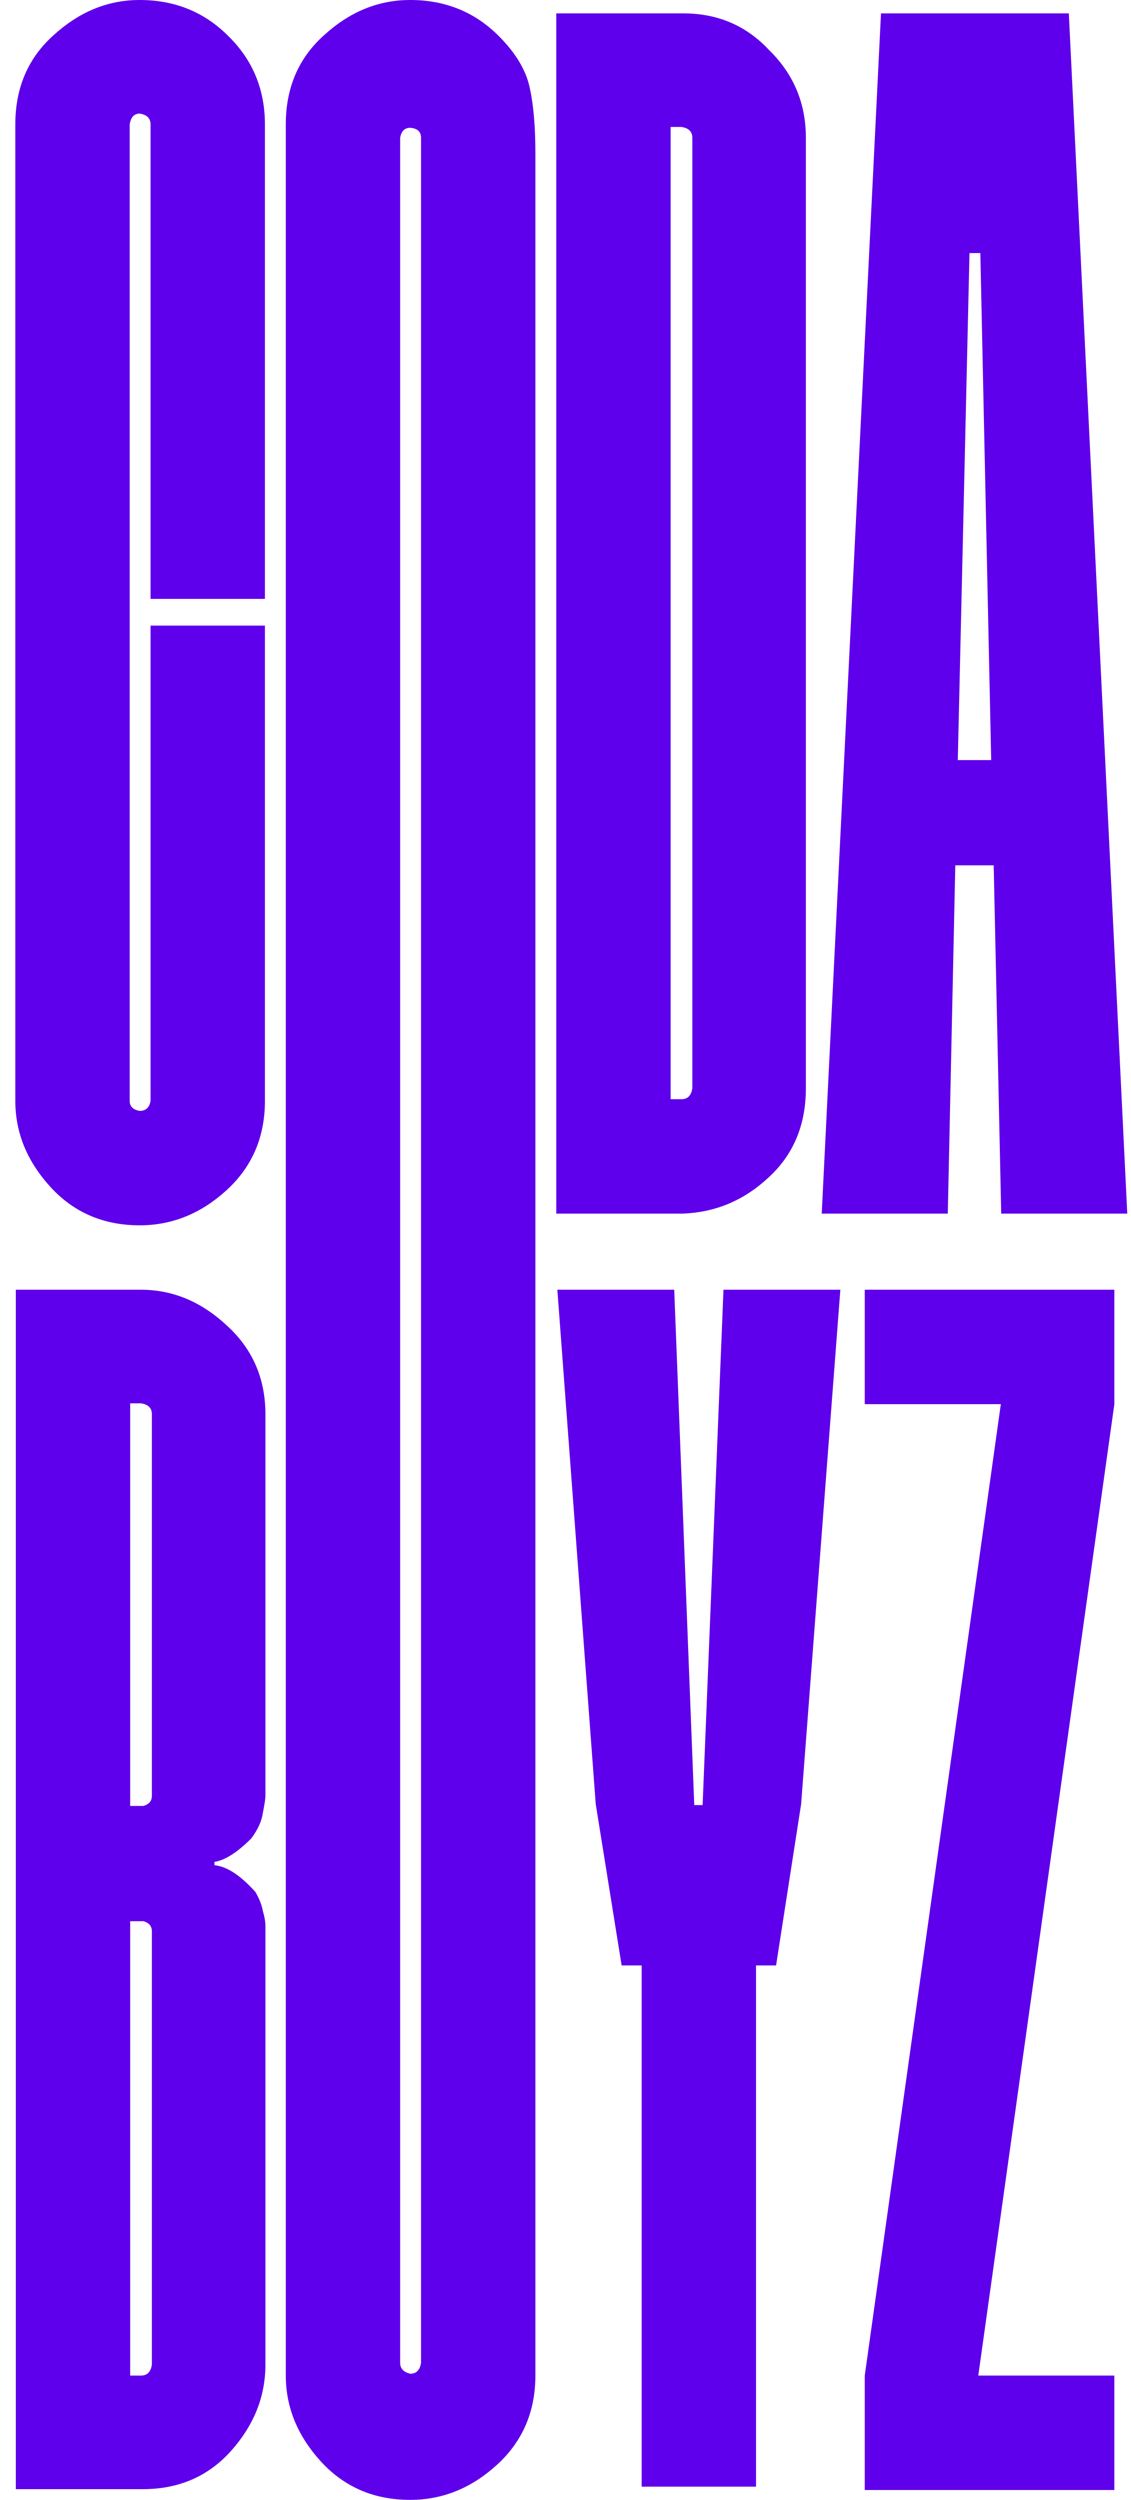 <svg width="172" height="380" viewBox="0 0 172 380" fill="none" xmlns="http://www.w3.org/2000/svg">
<path d="M21.246 186.24C15.745 186.24 11.217 184.294 7.662 180.4C4.107 176.507 2.33 172.148 2.33 167.324V18.916C2.33 13.33 4.277 8.802 8.17 5.332C12.063 1.777 16.422 0 21.246 0C26.578 0 31.064 1.82 34.703 5.459C38.427 9.098 40.289 13.584 40.289 18.916V91.025H22.896V18.916C22.896 17.985 22.346 17.435 21.246 17.266C20.4 17.266 19.892 17.816 19.723 18.916V167.324C19.723 168.171 20.23 168.678 21.246 168.848C22.177 168.848 22.727 168.34 22.896 167.324V95.088H40.289V167.324C40.289 172.826 38.342 177.354 34.449 180.908C30.556 184.463 26.155 186.24 21.246 186.24Z" fill="#5F00EC"/>
<path d="M62.379 379.963C56.878 379.963 52.35 378.016 48.795 374.123C45.24 370.23 43.463 365.871 43.463 361.047V18.916C43.463 13.33 45.41 8.802 49.303 5.332C53.196 1.777 57.555 0 62.379 0C67.711 0 72.197 1.82 75.836 5.459C78.375 7.998 79.941 10.579 80.533 13.203C81.126 15.827 81.422 19.212 81.422 23.359V361.047C81.422 366.548 79.475 371.076 75.582 374.631C71.689 378.186 67.288 379.963 62.379 379.963ZM62.379 360.793C63.31 360.793 63.86 360.243 64.029 359.143V20.947C64.029 20.016 63.479 19.509 62.379 19.424C61.533 19.424 61.025 19.932 60.855 20.947V359.143C60.855 359.989 61.363 360.539 62.379 360.793Z" fill="#5F00EC"/>
<path d="M103.766 184.463H84.596V2.031H103.893C109.14 2.031 113.499 3.893 116.969 7.617C120.693 11.257 122.555 15.7 122.555 20.947V165.42C122.555 171.006 120.65 175.534 116.842 179.004C113.118 182.474 108.759 184.294 103.766 184.463ZM103.639 167.07C104.57 167.07 105.12 166.52 105.289 165.42V20.947C105.289 20.016 104.739 19.466 103.639 19.297H101.988V167.07H103.639Z" fill="#5F00EC"/>
<path d="M171.432 184.463H152.262L151.119 131.523H145.279L144.137 184.463H124.967L133.98 2.031H162.545L171.432 184.463ZM150.738 115.527L149.088 38.467H147.438L145.66 115.527H150.738Z" fill="#5F00EC"/>
<path d="M21.701 378.336H2.404V196.031H21.447C26.271 196.031 30.63 197.851 34.523 201.49C38.416 205.045 40.363 209.531 40.363 214.947V272.965C40.363 273.388 40.236 274.234 39.982 275.504C39.813 276.773 39.22 278.085 38.205 279.439C36.089 281.555 34.227 282.74 32.619 282.994V283.502C34.481 283.671 36.554 285.025 38.84 287.564C39.432 288.58 39.813 289.553 39.982 290.484C40.236 291.331 40.363 292.092 40.363 292.77V359.42C40.363 364.244 38.628 368.603 35.158 372.496C31.688 376.389 27.202 378.336 21.701 378.336ZM21.447 361.07C22.378 361.07 22.928 360.52 23.097 359.42V293.531C23.097 292.77 22.674 292.262 21.828 292.008H19.797V361.07H21.447ZM21.828 274.488C22.674 274.234 23.097 273.727 23.097 272.965V214.947C23.097 214.016 22.547 213.466 21.447 213.297H19.797V274.488H21.828ZM114.976 377.955H97.583V298.736H94.536L90.601 274.234L84.761 196.031H102.534L105.581 274.361H106.851L110.025 196.031H127.798L121.831 274.234L118.023 298.736H114.976V377.955ZM169.469 378.463H131.51V361.07L152.204 213.424H131.51V196.031H169.469V213.424L148.776 361.07H169.469V378.463Z" fill="#5F00EC"/>
</svg>
